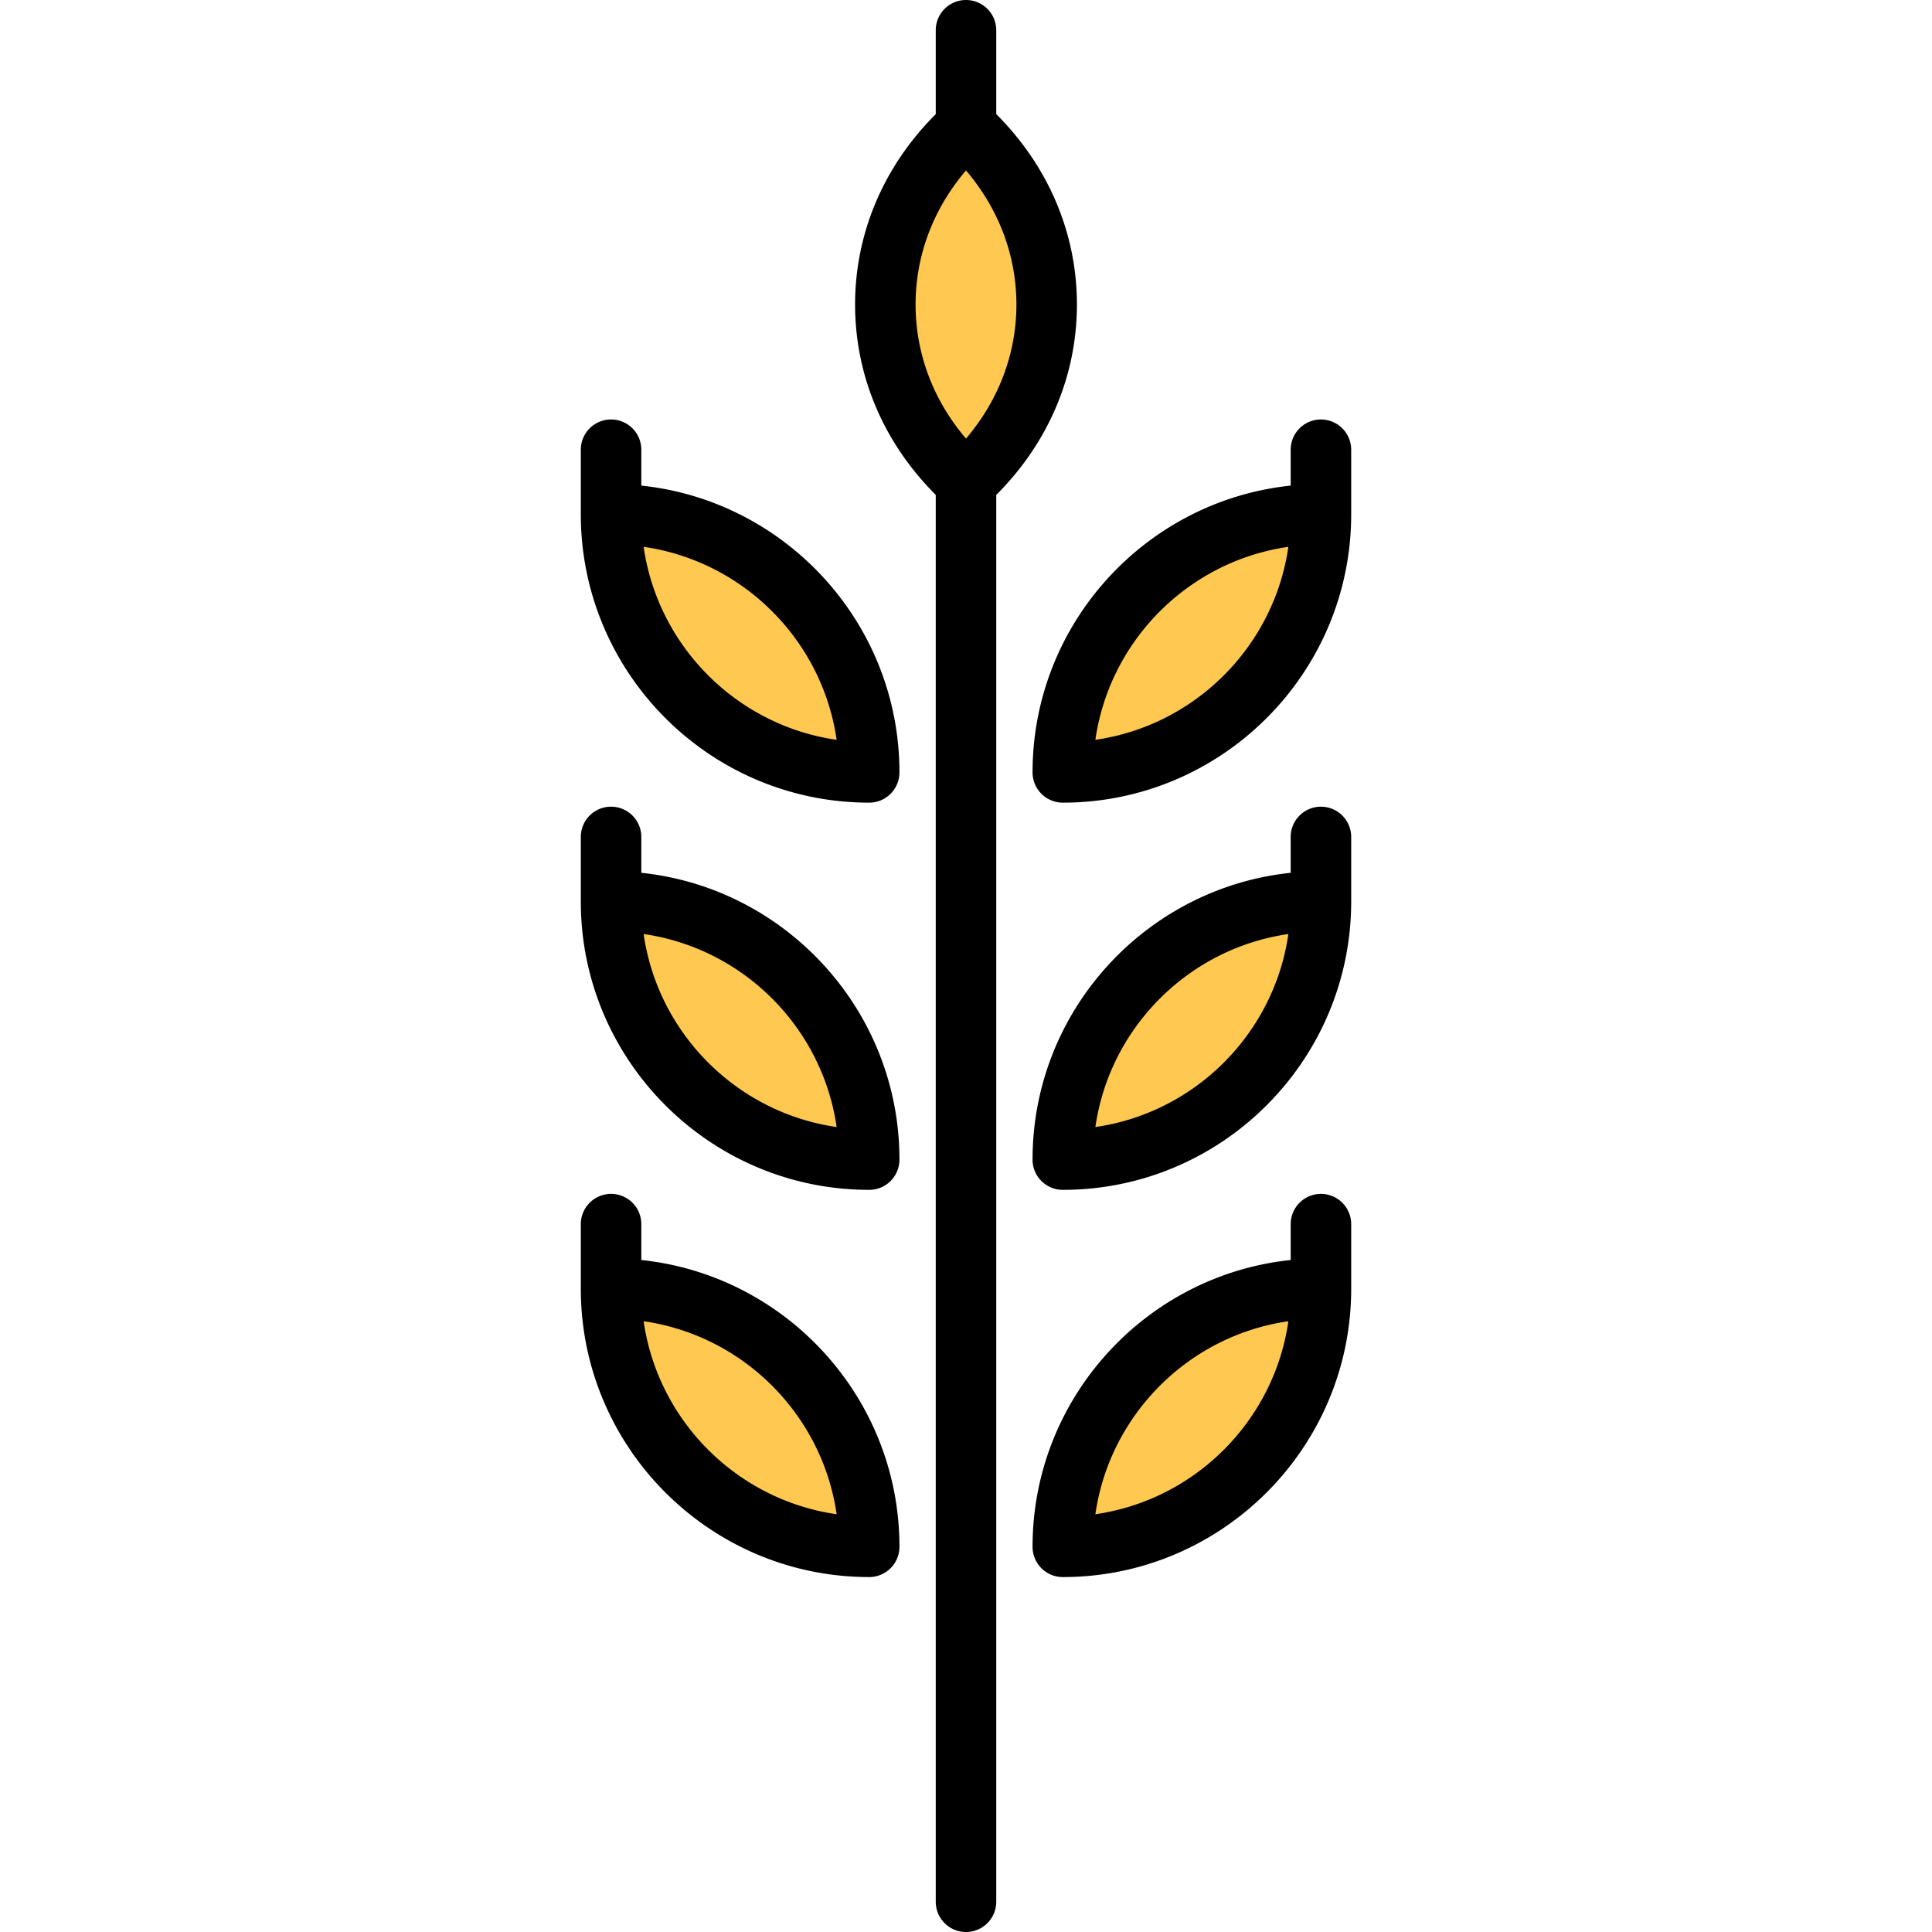 <svg xmlns="http://www.w3.org/2000/svg" xml:space="preserve" viewBox="0 0 512 512"><path d="M161.937 136.284c0 37.781 30.628 68.409 68.409 68.409.001-37.781-30.628-68.409-68.409-68.409M350.063 136.284c0 37.781-30.628 68.409-68.409 68.409-.001-37.781 30.628-68.409 68.409-68.409M161.937 238.898c0 37.781 30.628 68.409 68.409 68.409.001-37.781-30.628-68.409-68.409-68.409M350.063 238.898c0 37.781-30.628 68.409-68.409 68.409-.001-37.781 30.628-68.409 68.409-68.409M161.937 341.511c0 37.781 30.628 68.409 68.409 68.409.001-37.78-30.628-68.409-68.409-68.409M350.063 341.511c0 37.781-30.628 68.409-68.409 68.409-.001-37.78 30.628-68.409 68.409-68.409M256 33.67c-28.504 25.975-28.504 68.087 0 94.063 28.504-25.975 28.504-68.088 0-94.063" style="fill:#ffc850"/><path d="M169.954 128.689v-9.508a8.017 8.017 0 0 0-16.034 0v17.102c0 42.141 34.285 76.426 76.426 76.426a8.017 8.017 0 0 0 8.017-8.017c0-39.433-30.022-71.982-68.409-76.003m.615 16.226c26.405 3.797 47.35 24.741 51.147 51.147-26.406-3.797-47.351-24.742-51.147-51.147M350.063 111.165a8.017 8.017 0 0 0-8.017 8.017v9.508c-38.387 4.02-68.409 36.569-68.409 76.004a8.017 8.017 0 0 0 8.017 8.017c42.141 0 76.426-34.285 76.426-76.426v-17.102a8.02 8.02 0 0 0-8.017-8.018m-59.778 84.897c3.797-26.405 24.741-47.35 51.147-51.147-3.797 26.405-24.742 47.35-51.147 51.147M169.954 231.303v-9.508a8.017 8.017 0 0 0-16.034 0v17.102c0 42.141 34.285 76.426 76.426 76.426a8.017 8.017 0 0 0 8.017-8.017c0-39.433-30.022-71.983-68.409-76.003m.615 16.226c26.405 3.797 47.35 24.741 51.147 51.147-26.406-3.797-47.351-24.742-51.147-51.147M350.063 213.779a8.017 8.017 0 0 0-8.017 8.017v9.508c-38.387 4.02-68.409 36.569-68.409 76.004a8.017 8.017 0 0 0 8.017 8.017c42.141 0 76.426-34.285 76.426-76.426v-17.102a8.02 8.02 0 0 0-8.017-8.018m-59.778 84.897c3.797-26.405 24.741-47.35 51.147-51.147-3.797 26.405-24.742 47.35-51.147 51.147M169.954 333.917v-9.508a8.017 8.017 0 0 0-16.034 0v17.102c0 42.141 34.285 76.426 76.426 76.426a8.017 8.017 0 0 0 8.017-8.017c0-39.433-30.022-71.983-68.409-76.003m.615 16.226c26.405 3.797 47.35 24.741 51.147 51.147-26.406-3.797-47.351-24.742-51.147-51.147M350.063 316.392a8.017 8.017 0 0 0-8.017 8.017v9.508c-38.387 4.02-68.409 36.569-68.409 76.004a8.017 8.017 0 0 0 8.017 8.017c42.141 0 76.426-34.285 76.426-76.426V324.41a8.02 8.02 0 0 0-8.017-8.018m-59.778 84.897c3.797-26.405 24.741-47.35 51.147-51.147-3.797 26.406-24.742 47.351-51.147 51.147"/><path d="M285.395 80.701c0-18.886-7.567-36.666-21.378-50.452V8.017a8.017 8.017 0 0 0-16.034 0V30.25c-13.811 13.786-21.378 31.567-21.378 50.452s7.567 36.666 21.378 50.452v372.83a8.017 8.017 0 0 0 16.034 0v-372.83c13.811-13.786 21.378-31.566 21.378-50.453m-42.756 0c0-12.999 4.696-25.372 13.361-35.533 8.666 10.161 13.361 22.534 13.361 35.533s-4.696 25.372-13.361 35.533c-8.666-10.16-13.361-22.534-13.361-35.533"/></svg>